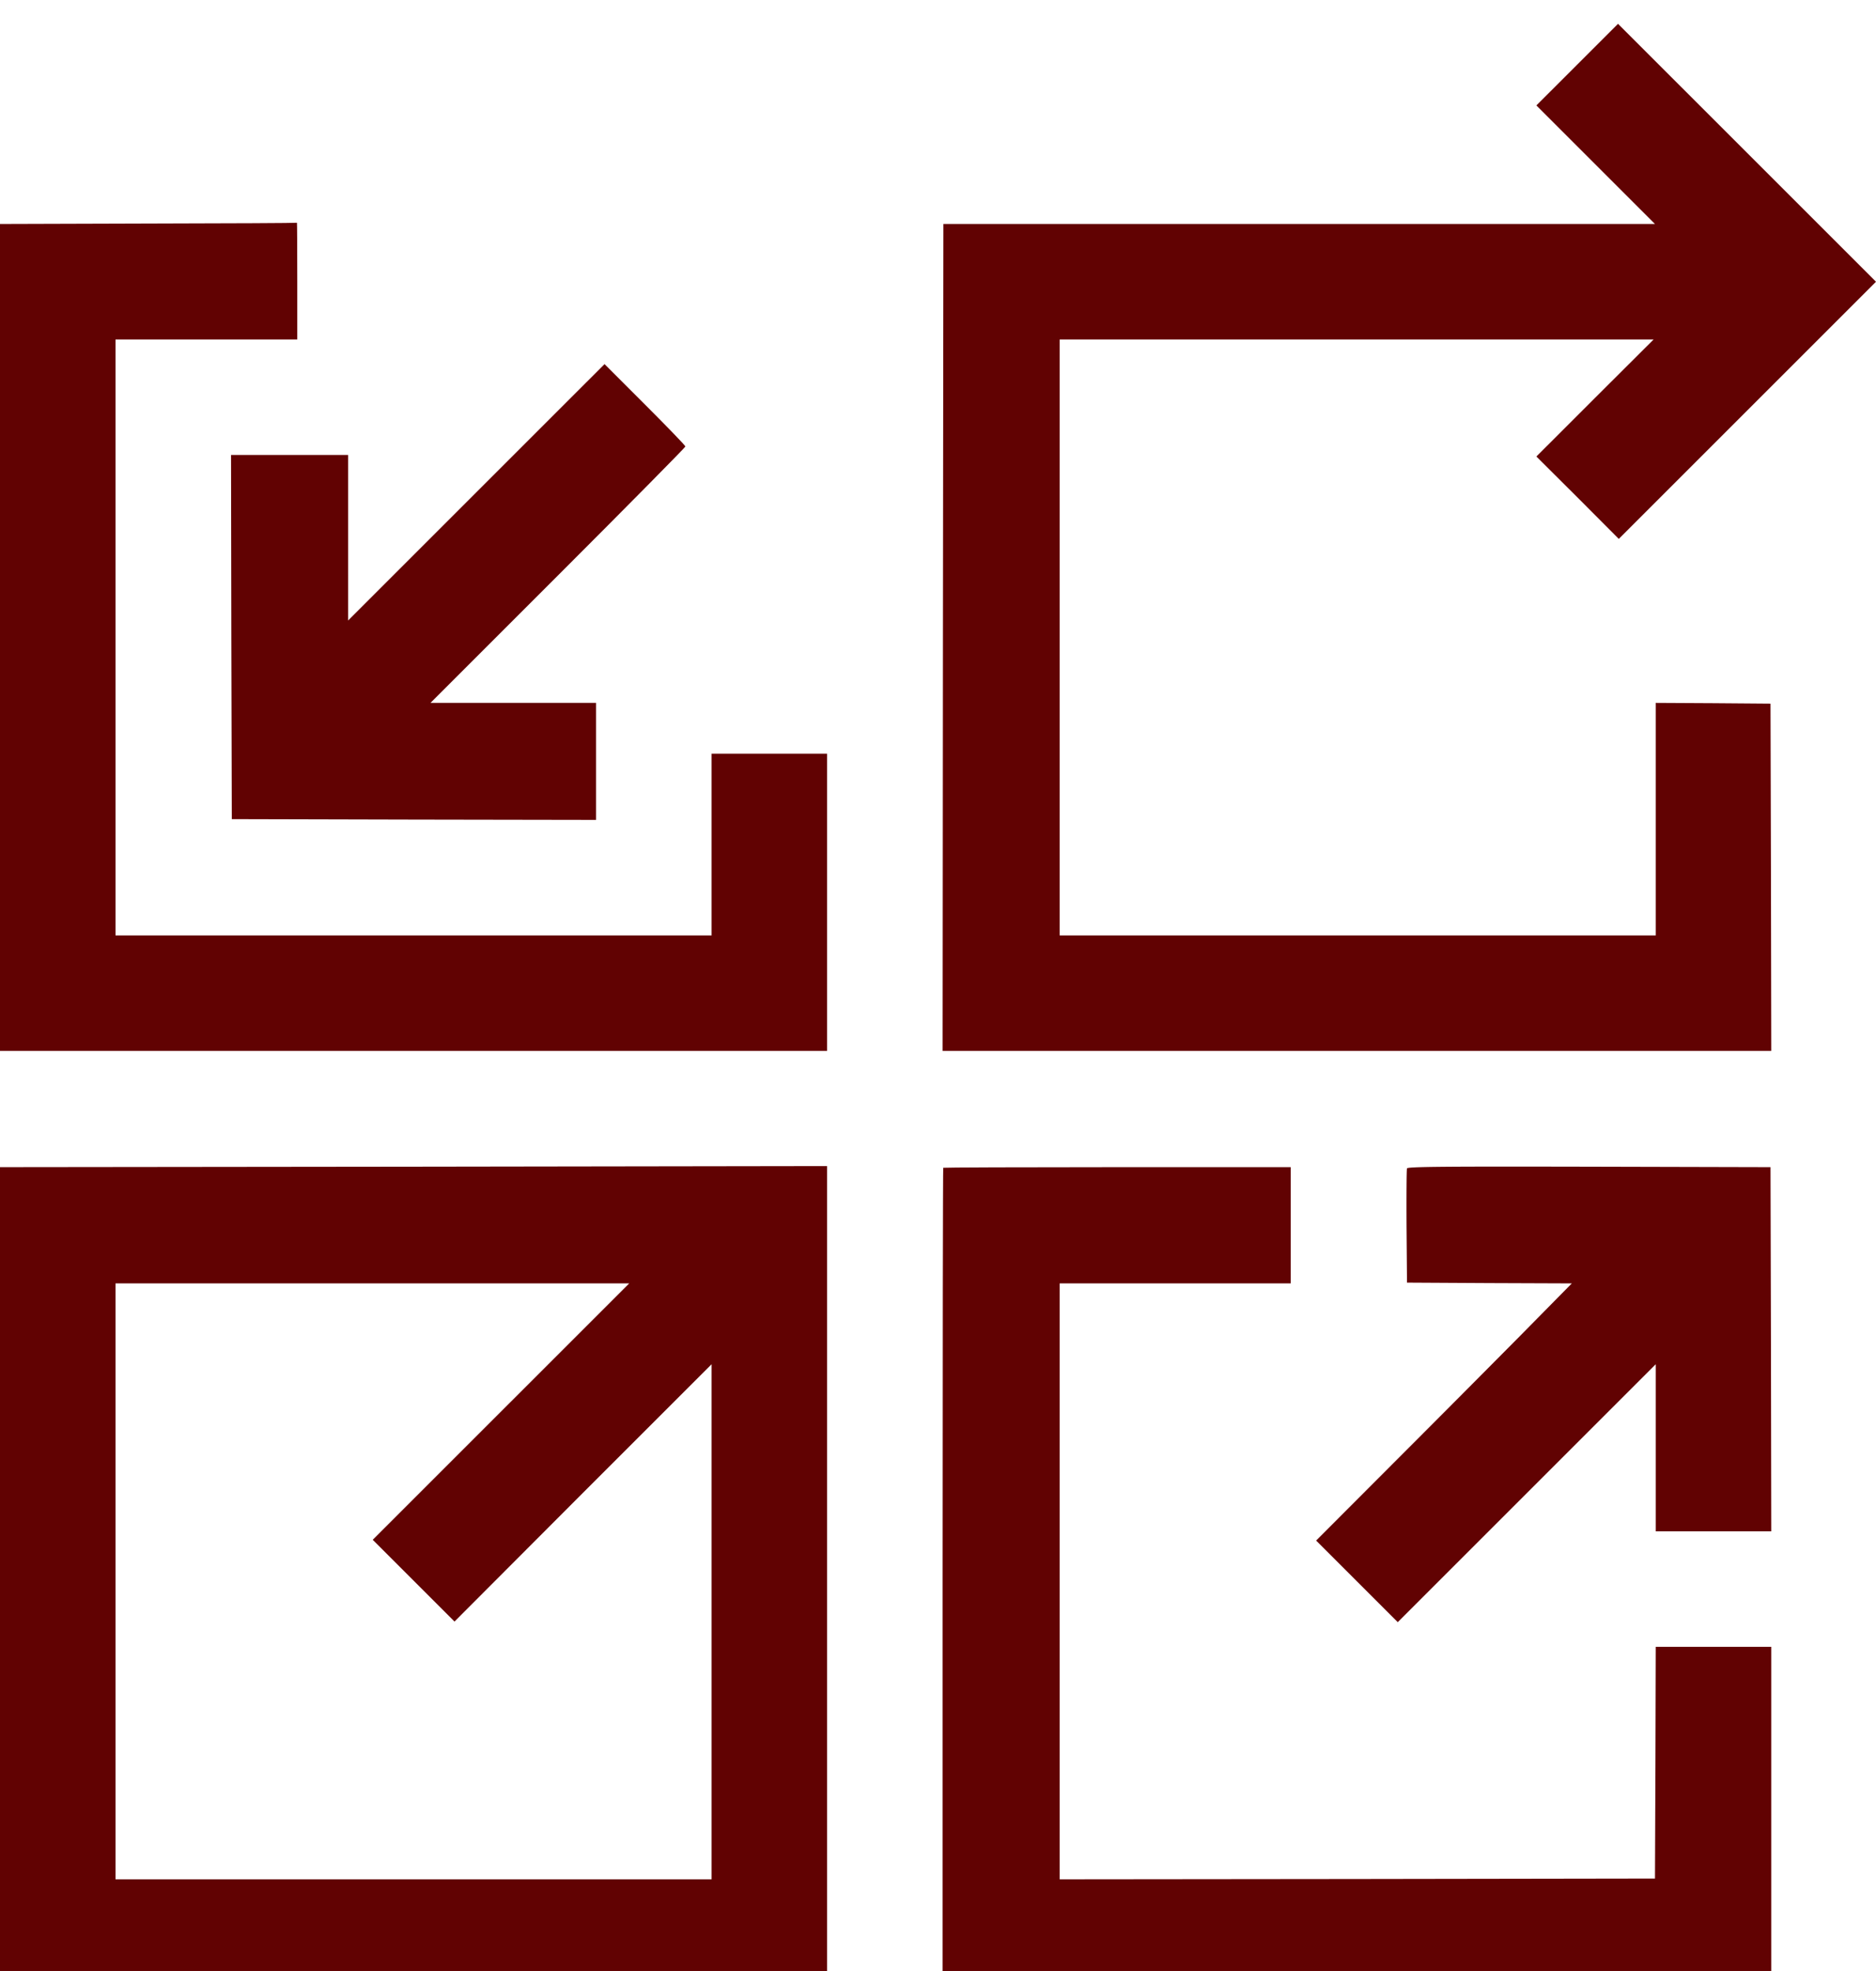 <svg width="315" height="331" fill="none" xmlns="http://www.w3.org/2000/svg"><g filter="url(#filter0_d_56_3855)" fill="#610202"><path d="M264.828 6.853l-6.854 6.852 9.957 9.956 9.957 9.956H158.405l-.077 69.433-.052 69.432h139.138l-.052-29.169-.077-29.144-9.621-.077-9.647-.052v39.047H177.931V53.012h99.724l-9.853 9.826-9.828 9.827 6.931 6.904 6.905 6.93 21.595-21.592L315 43.314l-21.672-21.67L271.681 0l-6.853 6.853zM24.905 33.54L0 33.617v138.865h138.879v-49.909h-19.396v30.514H19.397V53.012h30.517v-9.827c0-5.404-.026-9.8-.052-9.775-.052.052-11.276.104-24.957.13z"/><path d="M79.966 78.69l-21.518 21.515V72.406H38.793l.052 30.566.077 30.592 30.595.077 30.569.052V114.04H72.285l21.413-21.412c11.768-11.766 21.388-21.515 21.388-21.644 0-.155-3.052-3.31-6.802-7.06l-6.775-6.775L79.966 78.69zM0 261.49V331h138.879V191.825l-69.44.103L0 192.006v69.484zm84.103-28.419l-21.517 21.515 6.854 6.852 6.879 6.879 21.569-21.619 21.595-21.592v86.499H19.397V211.53h86.25l-21.544 21.541zm74.276-40.962c-.051.052-.103 31.342-.103 69.51V331h139.138v-58.442h-19.397l-.051 19.472-.078 19.446-49.966.078-49.991.051V211.53h38.793v-19.524h-29.121c-16.008 0-29.172.052-29.224.103z"/><path d="M236.25 192.213c-.078.155-.103 4.551-.078 9.749l.078 9.438 13.836.078 13.836.052-8.612 8.74a6892.955 6892.955 0 01-21.465 21.567l-12.854 12.878 6.854 6.853 6.853 6.852 21.647-21.644 21.672-21.67v28.057h19.397l-.052-30.591-.077-30.566-30.466-.078c-24.285-.051-30.491 0-30.569.285z"/></g><defs><filter id="filter0_d_56_3855" x="-4" y="0" width="323" height="339" filterUnits="userSpaceOnUse" color-interpolation-filters="sRGB"><feFlood flood-opacity="0" result="BackgroundImageFix"/><feColorMatrix in="SourceAlpha" values="0 0 0 0 0 0 0 0 0 0 0 0 0 0 0 0 0 0 127 0" result="hardAlpha"/><feOffset dy="4"/><feGaussianBlur stdDeviation="2"/><feComposite in2="hardAlpha" operator="out"/><feColorMatrix values="0 0 0 0 0 0 0 0 0 0 0 0 0 0 0 0 0 0 0.25 0"/><feBlend in2="BackgroundImageFix" result="effect1_dropShadow_56_3855"/><feBlend in="SourceGraphic" in2="effect1_dropShadow_56_3855" result="shape"/></filter></defs></svg>